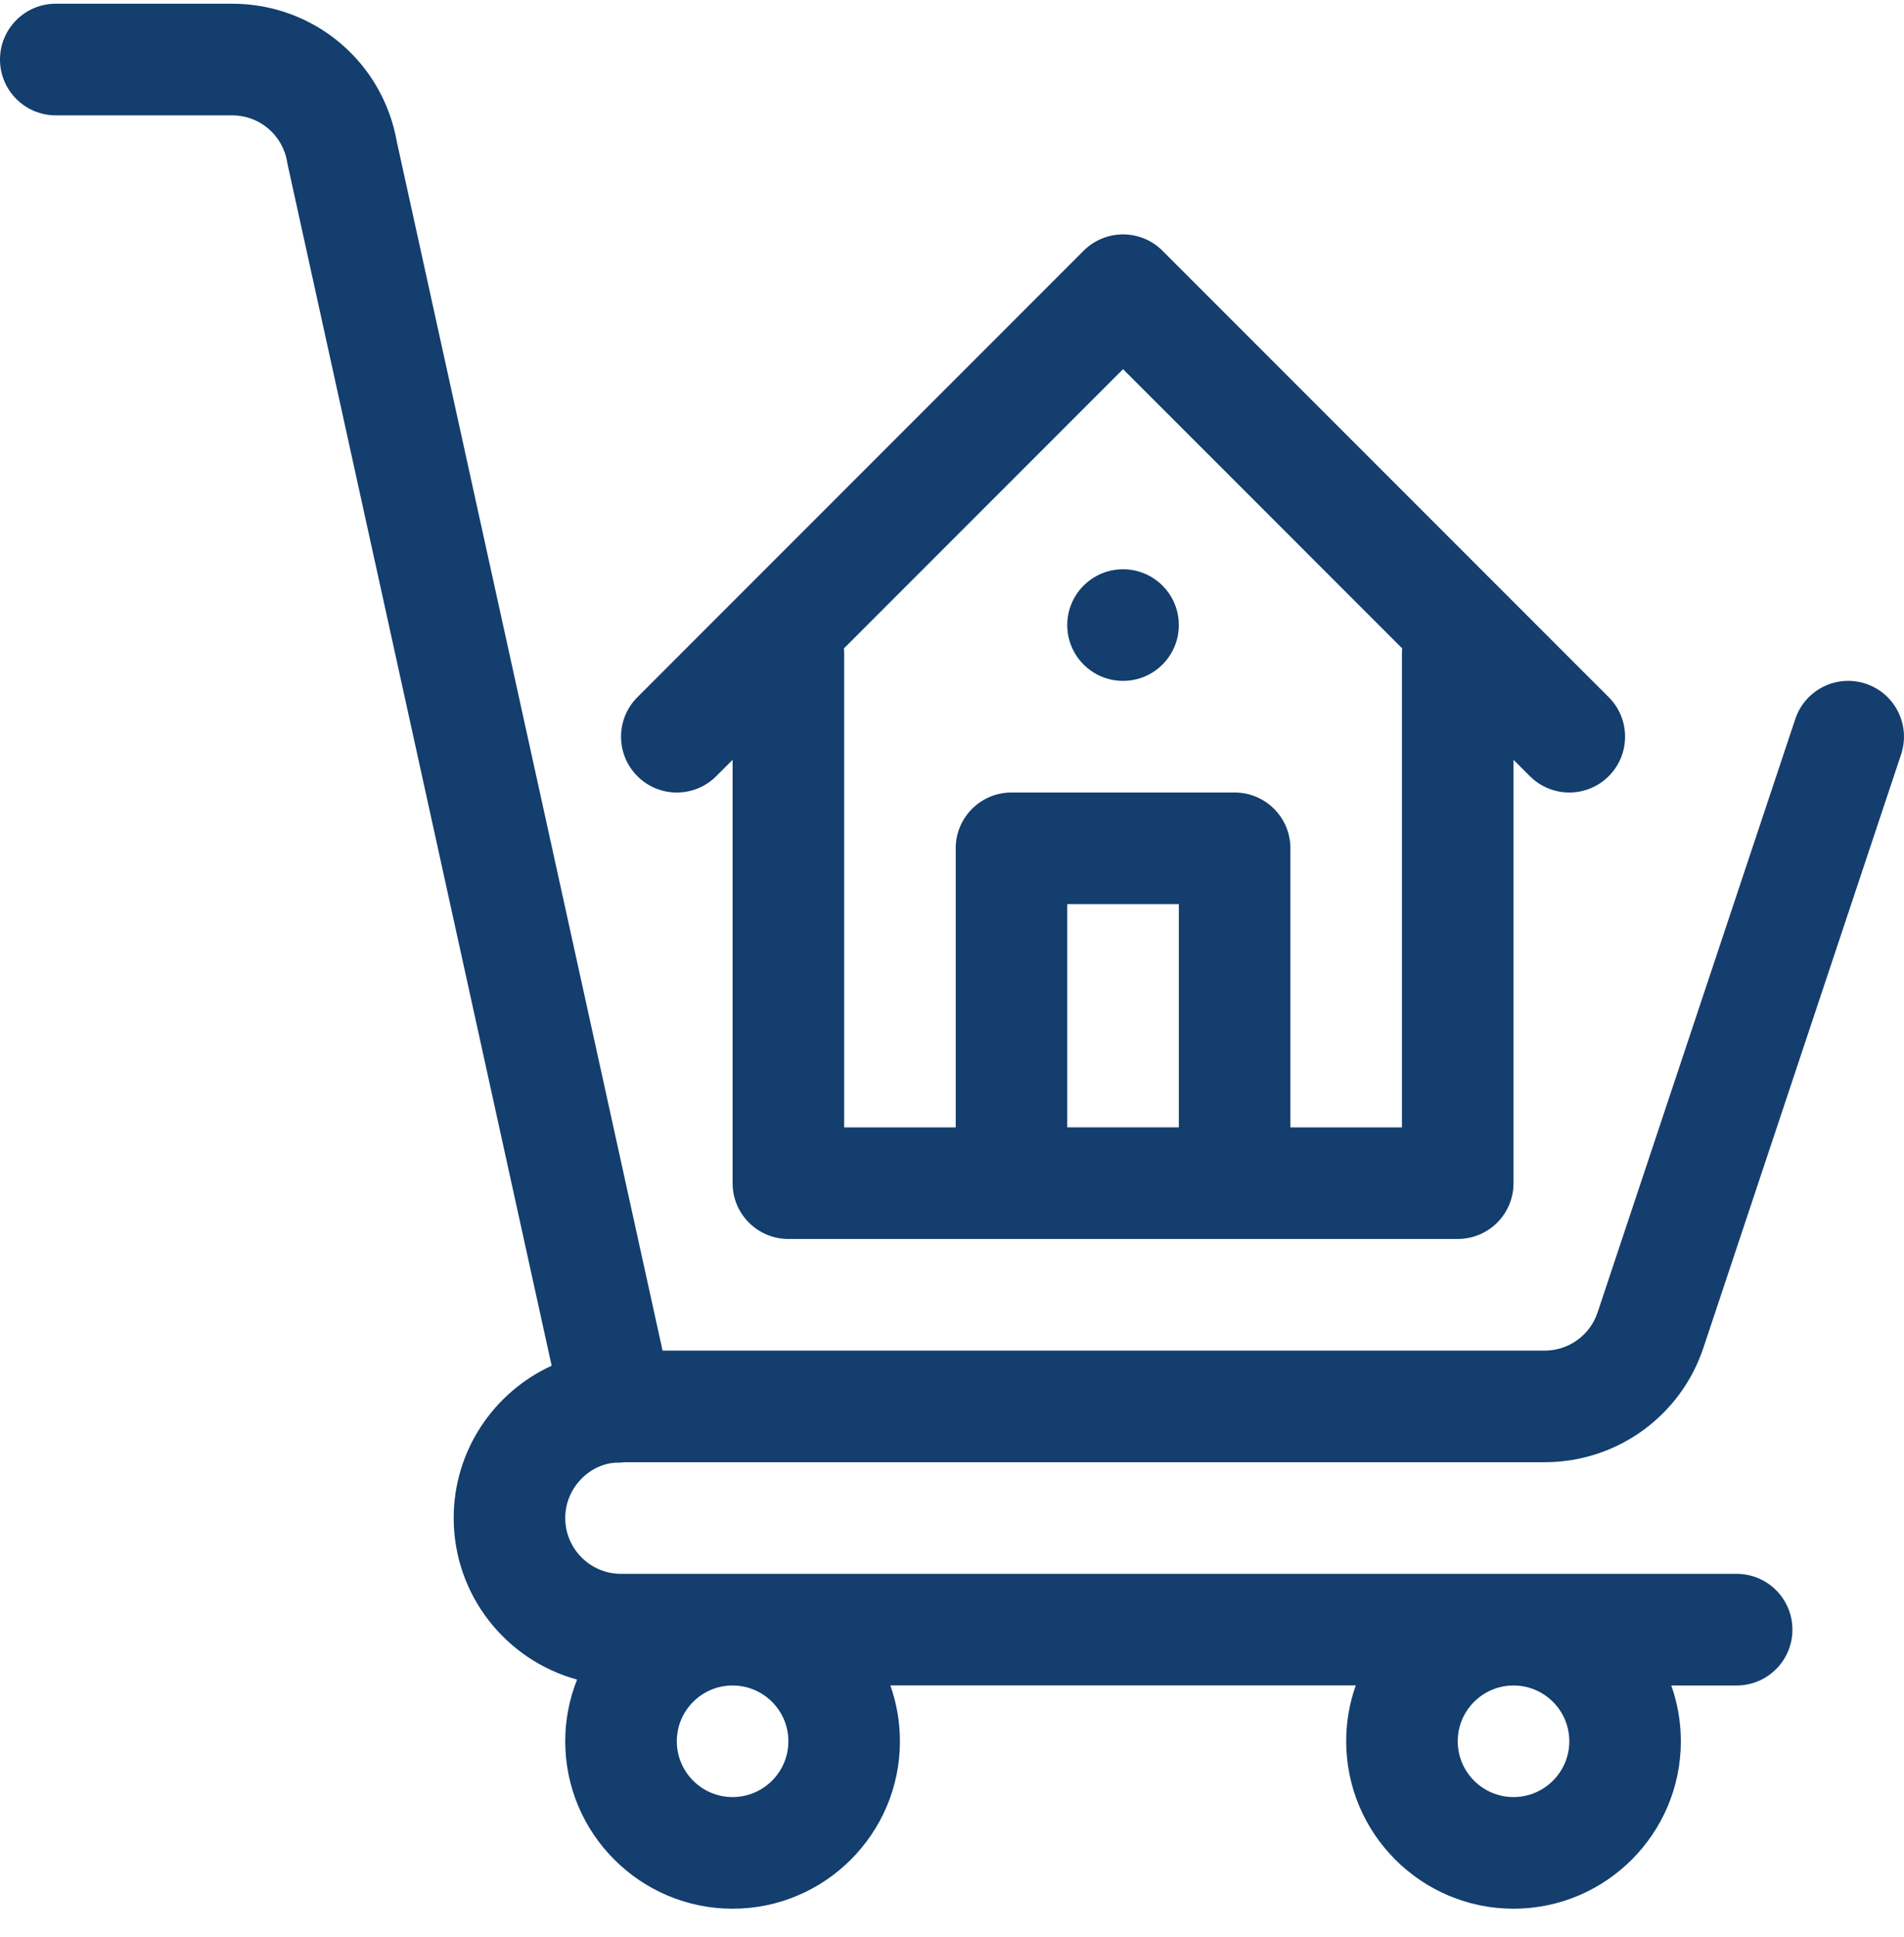 <svg width="60" height="61" viewBox="0 0 60 61" fill="none" xmlns="http://www.w3.org/2000/svg">
<path d="M1.758 3.633H7.315C8.18 3.633 8.91 4.253 9.05 5.107C9.055 5.138 9.061 5.17 9.068 5.2L17.384 43.015C15.565 43.847 14.297 45.684 14.297 47.812C14.297 50.24 15.947 52.29 18.185 52.9C17.946 53.502 17.812 54.157 17.812 54.843C17.812 57.751 20.178 60.117 23.086 60.117C25.994 60.117 28.359 57.751 28.359 54.843C28.359 54.227 28.252 53.634 28.057 53.084H42.724C42.529 53.634 42.422 54.226 42.422 54.842C42.422 57.75 44.787 60.117 47.695 60.117C50.603 60.117 52.968 57.751 52.968 54.843C52.968 54.227 52.861 53.636 52.666 53.086H54.726C55.697 53.086 56.484 52.299 56.484 51.328C56.484 50.357 55.697 49.57 54.726 49.57H19.57C18.601 49.57 17.812 48.781 17.812 47.812C17.812 46.822 18.639 46.068 19.467 46.068C19.536 46.068 19.606 46.063 19.676 46.054H48.677C50.95 46.054 52.961 44.605 53.679 42.449L59.909 23.759C60.216 22.838 59.718 21.842 58.797 21.535C57.877 21.228 56.881 21.726 56.574 22.647L50.344 41.337C50.105 42.056 49.434 42.539 48.677 42.539H20.879L12.51 4.487C12.07 1.952 9.894 0.117 7.315 0.117H1.758C0.787 0.117 0 0.904 0 1.875C0 2.846 0.787 3.633 1.758 3.633ZM24.844 54.843C24.844 55.812 24.055 56.601 23.086 56.601C22.116 56.601 21.328 55.812 21.328 54.843C21.328 53.874 22.116 53.086 23.086 53.086C24.055 53.086 24.844 53.874 24.844 54.843ZM49.453 54.843C49.453 55.812 48.664 56.601 47.695 56.601C46.726 56.601 45.937 55.812 45.937 54.843C45.937 53.874 46.726 53.086 47.695 53.086C48.664 53.086 49.453 53.874 49.453 54.843Z" fill="#133E6D"/>
<path d="M24.844 39.023H45.937C46.908 39.023 47.695 38.236 47.695 37.265V23.931L48.21 24.446C48.896 25.133 50.009 25.133 50.696 24.446C51.382 23.759 51.382 22.646 50.696 21.96L36.633 7.898C35.947 7.211 34.834 7.211 34.147 7.898L20.085 21.96C19.399 22.646 19.399 23.759 20.085 24.446C20.771 25.133 21.884 25.133 22.571 24.446L23.086 23.931V37.265C23.086 38.236 23.873 39.023 24.844 39.023ZM37.148 35.507H33.632V28.476H37.148V35.507ZM35.39 11.627L44.187 20.423C44.183 20.47 44.179 20.518 44.179 20.566V35.508H40.664V26.719C40.664 25.748 39.877 24.961 38.906 24.961H31.875C30.904 24.961 30.117 25.748 30.117 26.719V35.508H26.602V20.566C26.602 20.518 26.598 20.47 26.594 20.423L35.39 11.627Z" fill="#133E6D"/>
<path d="M37.148 19.688C37.148 20.658 36.361 21.445 35.39 21.445C34.42 21.445 33.632 20.658 33.632 19.688C33.632 18.717 34.42 17.93 35.39 17.93C36.361 17.93 37.148 18.717 37.148 19.688Z" fill="#133E6D"/>
</svg>
